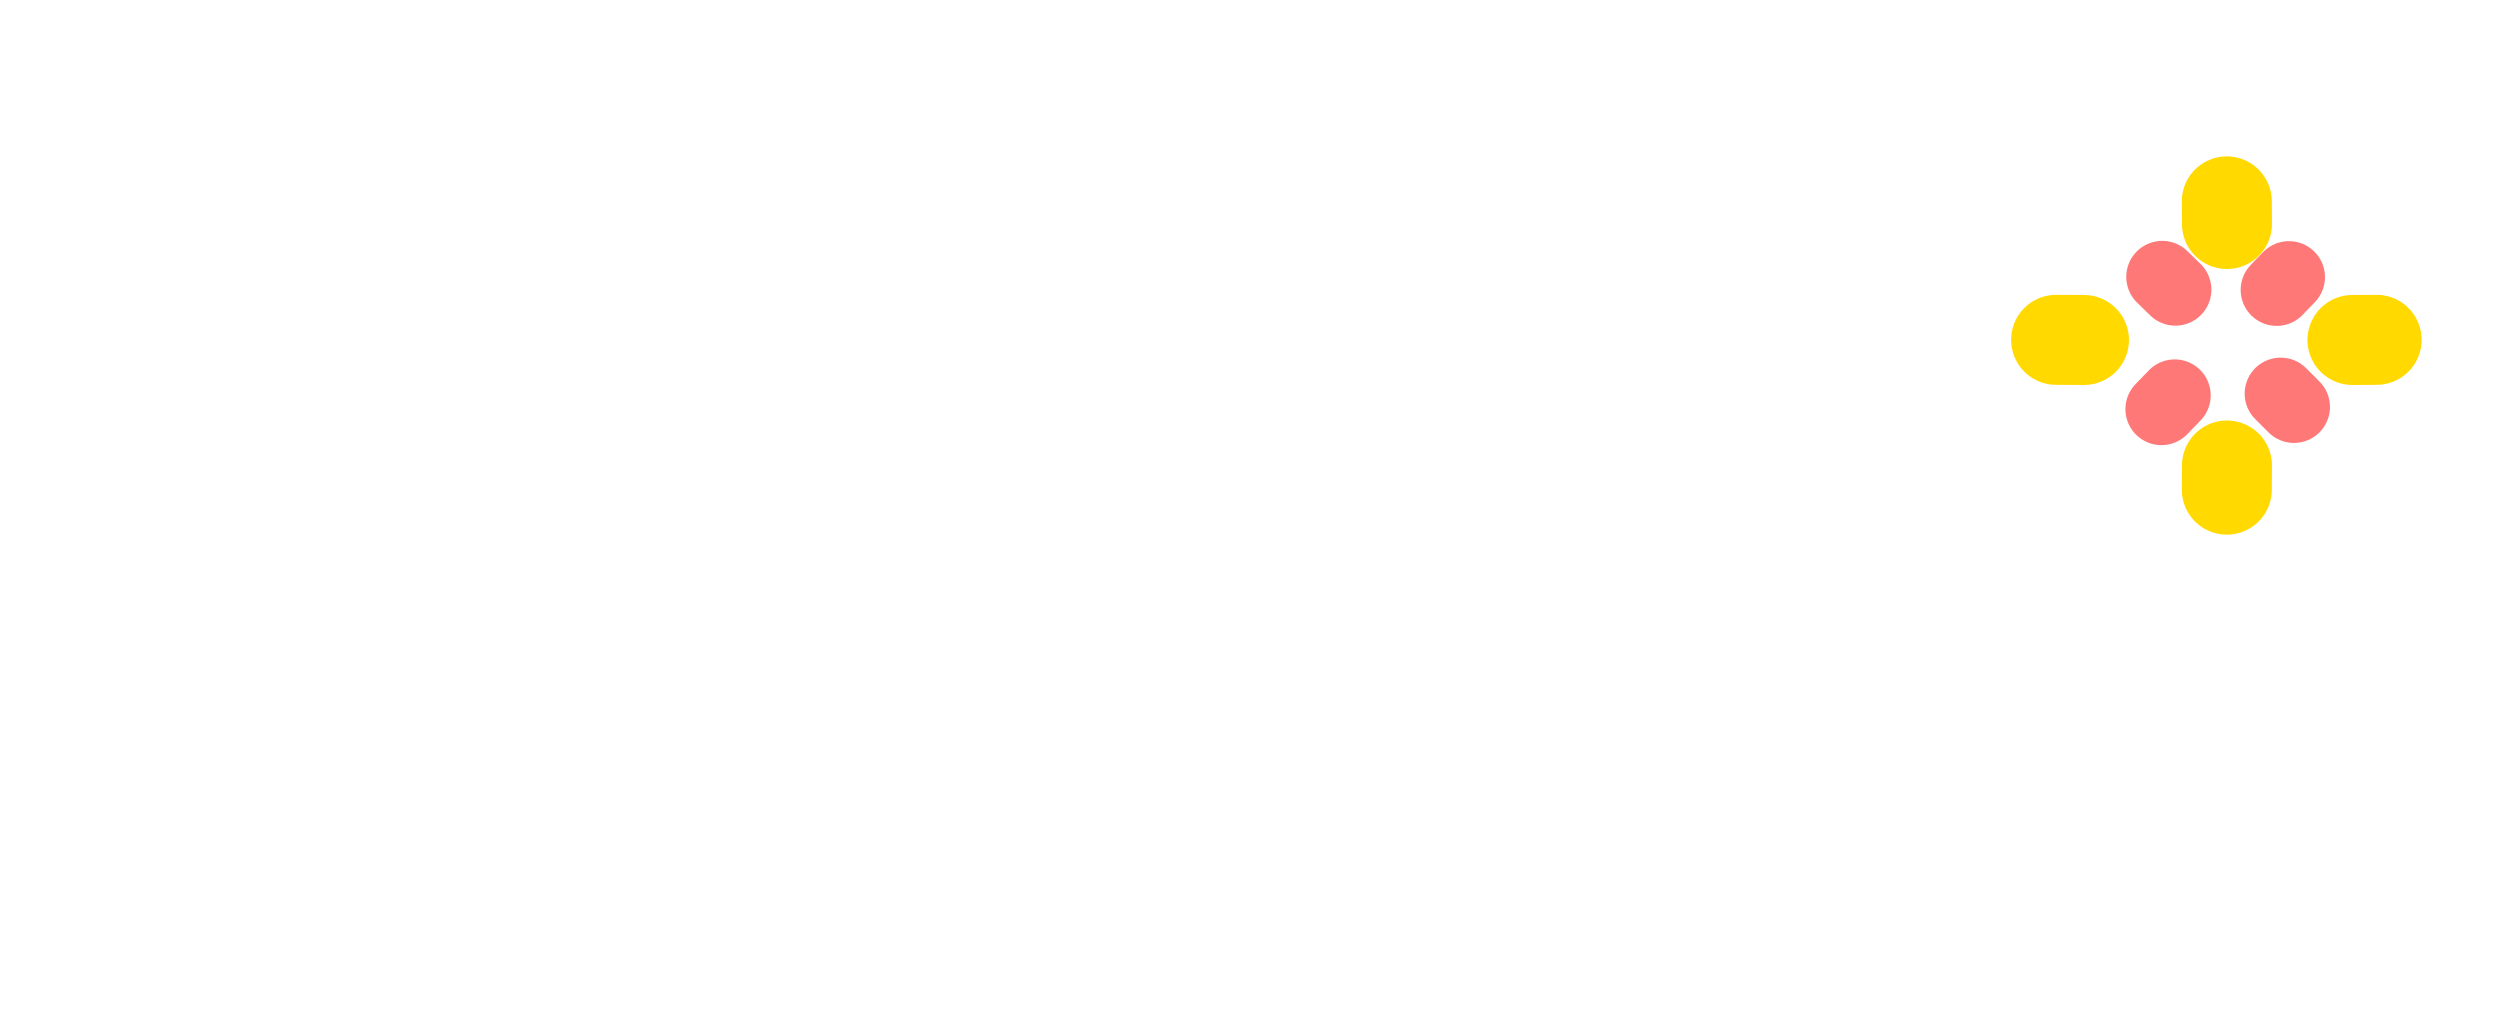 <svg xmlns="http://www.w3.org/2000/svg" viewBox="0 0 135 55"
            width="135" height="55" preserveAspectRatio="xMidYMid meet"
            style="width: 100%; height: 100%; transform: translate3d(0px, 0px, 0px);">
            <defs>
                <clipPath id="__lottie_element_41">
                    <rect width="135" height="55" x="0" y="0"></rect>
                </clipPath>
                <clipPath id="__lottie_element_43">
                    <path d="M0,0 L1024,0 L1024,768 L0,768z"></path>
                </clipPath>
                <clipPath id="__lottie_element_50">
                    <path d="M0,0 L1024,0 L1024,768 L0,768z"></path>
                </clipPath>
                <clipPath id="__lottie_element_57">
                    <path d="M0,0 L1024,0 L1024,768 L0,768z"></path>
                </clipPath>
                <clipPath id="__lottie_element_64">
                    <path d="M0,0 L1024,0 L1024,768 L0,768z"></path>
                </clipPath>
            </defs>
            <g clip-path="url(#__lottie_element_41)">
                <g clip-path="url(#__lottie_element_64)" style="display: block;"
                    transform="matrix(0.12,0,0,0.12,58.56,-27.58)"
                    opacity="1">
                    <g style="display: block;" transform="matrix(2.25,0,0,2.25,-231.948,1109.369)"
                        opacity="1">
                        <g opacity="1" transform="matrix(1,0,0,1,0,0)">
                            <path stroke-linecap="round" stroke-linejoin="miter" fill-opacity="0" stroke-miterlimit="4"
                                stroke="rgb(255,217,0)" stroke-opacity="1" stroke-width="18"
                                d=" M302.994,-322.909 C301.05,-322.92 299.172,-322.93 297.423,-322.94">
                            </path>
                        </g>
                        <g opacity="1" transform="matrix(1,0,0,1,0,0)">
                            <path stroke-linecap="round" stroke-linejoin="miter" fill-opacity="0" stroke-miterlimit="4"
                                stroke="rgb(255,217,0)" stroke-opacity="1" stroke-width="18"
                                d=" M331.591,-297.807 C331.58,-296.121 331.57,-294.492 331.56,-292.975">
                            </path>
                        </g>
                        <g opacity="1" transform="matrix(1,0,0,1,0,0)">
                            <path stroke-linecap="round" stroke-linejoin="miter" fill-opacity="0" stroke-miterlimit="4"
                                stroke="rgb(255,217,0)" stroke-opacity="1" stroke-width="18"
                                d=" M356.693,-322.909 C358.379,-322.92 360.008,-322.93 361.525,-322.94">
                            </path>
                        </g>
                        <g opacity="1" transform="matrix(1,0,0,1,0,0)">
                            <path stroke-linecap="round" stroke-linejoin="miter" fill-opacity="0" stroke-miterlimit="4"
                                stroke="rgb(255,217,0)" stroke-opacity="1" stroke-width="18"
                                d=" M331.591,-346.105 C331.58,-347.683 331.57,-349.208 331.56,-350.629">
                            </path>
                        </g>
                    </g>
                    <g style="display: block;"
                        transform="matrix(1.8,0,0,1.8,-82.688,964.075)"
                        opacity="1">
                        <g opacity="1" transform="matrix(1,0,0,1,0,0)">
                            <path stroke-linecap="round" stroke-linejoin="miter" fill-opacity="0" stroke-miterlimit="4"
                                stroke="rgb(255,120,120)" stroke-opacity="1" stroke-width="18"
                                d=" M318.673,-335.495 C317.582,-336.557 316.48,-337.632 315.389,-338.695">
                            </path>
                        </g>
                        <g opacity="1" transform="matrix(1,0,0,1,0,0)">
                            <path stroke-linecap="round" stroke-linejoin="miter" fill-opacity="0" stroke-miterlimit="4"
                                stroke="rgb(255,120,120)" stroke-opacity="1" stroke-width="18"
                                d=" M318.506,-309.063 C317.402,-307.922 316.286,-306.768 315.181,-305.627">
                            </path>
                        </g>
                        <g opacity="1" transform="matrix(1,0,0,1,0,0)">
                            <path stroke-linecap="round" stroke-linejoin="miter" fill-opacity="0" stroke-miterlimit="4"
                                stroke="rgb(255,120,120)" stroke-opacity="1" stroke-width="18"
                                d=" M344.994,-309.506 C346.098,-308.402 347.214,-307.286 348.319,-306.181">
                            </path>
                        </g>
                        <g opacity="1" transform="matrix(1,0,0,1,0,0)">
                            <path stroke-linecap="round" stroke-linejoin="miter" fill-opacity="0" stroke-miterlimit="4"
                                stroke="rgb(255,120,120)" stroke-opacity="1" stroke-width="18"
                                d=" M343.996,-335.439 C345.017,-336.497 346.05,-337.567 347.071,-338.625">
                            </path>
                        </g>
                    </g>
                </g>
                <g clip-path="url(#__lottie_element_57)" style="display: none;"
                    transform="matrix(0.12,0,0,0.12,-17.19,-29.255)"
                    opacity="0">
                    <g style="display: block;" transform="matrix(2.25,0,0,2.25,-231.948,1109.369)"
                        opacity="1">
                        <g opacity="1" transform="matrix(1,0,0,1,0,0)">
                            <path stroke-linecap="round" stroke-linejoin="miter" fill-opacity="0" stroke-miterlimit="4"
                                stroke="rgb(255,217,0)" stroke-opacity="1" stroke-width="18" d="M0 0"></path>
                        </g>
                        <g opacity="1" transform="matrix(1,0,0,1,0,0)">
                            <path stroke-linecap="round" stroke-linejoin="miter" fill-opacity="0" stroke-miterlimit="4"
                                stroke="rgb(255,217,0)" stroke-opacity="1" stroke-width="18" d="M0 0"></path>
                        </g>
                        <g opacity="1" transform="matrix(1,0,0,1,0,0)">
                            <path stroke-linecap="round" stroke-linejoin="miter" fill-opacity="0" stroke-miterlimit="4"
                                stroke="rgb(255,217,0)" stroke-opacity="1" stroke-width="18" d="M0 0"></path>
                        </g>
                        <g opacity="1" transform="matrix(1,0,0,1,0,0)">
                            <path stroke-linecap="round" stroke-linejoin="miter" fill-opacity="0" stroke-miterlimit="4"
                                stroke="rgb(255,217,0)" stroke-opacity="1" stroke-width="18" d="M0 0"></path>
                        </g>
                    </g>
                    <g style="display: block;"
                        transform="matrix(1.8,0,0,1.8,-82.688,964.075)"
                        opacity="1">
                        <g opacity="1" transform="matrix(1,0,0,1,0,0)">
                            <path stroke-linecap="round" stroke-linejoin="miter" fill-opacity="0" stroke-miterlimit="4"
                                stroke="rgb(255,120,120)" stroke-opacity="1" stroke-width="18" d="M0 0"></path>
                        </g>
                        <g opacity="1" transform="matrix(1,0,0,1,0,0)">
                            <path stroke-linecap="round" stroke-linejoin="miter" fill-opacity="0" stroke-miterlimit="4"
                                stroke="rgb(255,120,120)" stroke-opacity="1" stroke-width="18" d="M0 0"></path>
                        </g>
                        <g opacity="1" transform="matrix(1,0,0,1,0,0)">
                            <path stroke-linecap="round" stroke-linejoin="miter" fill-opacity="0" stroke-miterlimit="4"
                                stroke="rgb(255,120,120)" stroke-opacity="1" stroke-width="18" d="M0 0"></path>
                        </g>
                        <g opacity="1" transform="matrix(1,0,0,1,0,0)">
                            <path stroke-linecap="round" stroke-linejoin="miter" fill-opacity="0" stroke-miterlimit="4"
                                stroke="rgb(255,120,120)" stroke-opacity="1" stroke-width="18" d="M0 0"></path>
                        </g>
                    </g>
                </g>
                <g clip-path="url(#__lottie_element_50)" style="display: none;"
                    transform="matrix(0.11,0,0,0.11,-40.82,1.835)"
                    opacity="0">
                    <g style="display: block;" transform="matrix(2.25,0,0,2.25,-231.948,1109.369)"
                        opacity="1">
                        <g opacity="1" transform="matrix(1,0,0,1,0,0)">
                            <path stroke-linecap="round" stroke-linejoin="miter" fill-opacity="0" stroke-miterlimit="4"
                                stroke="rgb(206,130,255)" stroke-opacity="1" stroke-width="18" d="M0 0"></path>
                        </g>
                        <g opacity="1" transform="matrix(1,0,0,1,0,0)">
                            <path stroke-linecap="round" stroke-linejoin="miter" fill-opacity="0" stroke-miterlimit="4"
                                stroke="rgb(206,130,255)" stroke-opacity="1" stroke-width="18" d="M0 0"></path>
                        </g>
                        <g opacity="1" transform="matrix(1,0,0,1,0,0)">
                            <path stroke-linecap="round" stroke-linejoin="miter" fill-opacity="0" stroke-miterlimit="4"
                                stroke="rgb(206,130,255)" stroke-opacity="1" stroke-width="18" d="M0 0"></path>
                        </g>
                        <g opacity="1" transform="matrix(1,0,0,1,0,0)">
                            <path stroke-linecap="round" stroke-linejoin="miter" fill-opacity="0" stroke-miterlimit="4"
                                stroke="rgb(206,130,255)" stroke-opacity="1" stroke-width="18" d="M0 0"></path>
                        </g>
                    </g>
                    <g style="display: block;"
                        transform="matrix(1.8,0,0,1.8,-82.688,964.075)"
                        opacity="1">
                        <g opacity="1" transform="matrix(1,0,0,1,0,0)">
                            <path stroke-linecap="round" stroke-linejoin="miter" fill-opacity="0" stroke-miterlimit="4"
                                stroke="rgb(71,215,255)" stroke-opacity="1" stroke-width="18" d="M0 0"></path>
                        </g>
                        <g opacity="1" transform="matrix(1,0,0,1,0,0)">
                            <path stroke-linecap="round" stroke-linejoin="miter" fill-opacity="0" stroke-miterlimit="4"
                                stroke="rgb(71,215,255)" stroke-opacity="1" stroke-width="18" d="M0 0"></path>
                        </g>
                        <g opacity="1" transform="matrix(1,0,0,1,0,0)">
                            <path stroke-linecap="round" stroke-linejoin="miter" fill-opacity="0" stroke-miterlimit="4"
                                stroke="rgb(71,215,255)" stroke-opacity="1" stroke-width="18" d="M0 0"></path>
                        </g>
                        <g opacity="1" transform="matrix(1,0,0,1,0,0)">
                            <path stroke-linecap="round" stroke-linejoin="miter" fill-opacity="0" stroke-miterlimit="4"
                                stroke="rgb(71,215,255)" stroke-opacity="1" stroke-width="18" d="M0 0"></path>
                        </g>
                    </g>
                </g>
                <g clip-path="url(#__lottie_element_43)" style="display: none;"
                    transform="matrix(0.1,0,0,0.1,35.55,-3.325)"
                    opacity="0">
                    <g style="display: block;"
                        transform="matrix(2.75,0,0,2.75,-397.792,1310.806)"
                        opacity="0">
                        <g opacity="1" transform="matrix(1,0,0,1,0,0)">
                            <path stroke-linecap="round" stroke-linejoin="miter" fill-opacity="0" stroke-miterlimit="4"
                                stroke="rgb(173,231,86)" stroke-opacity="1" stroke-width="18" d="M0 0"></path>
                        </g>
                        <g opacity="1" transform="matrix(1,0,0,1,0,0)">
                            <path stroke-linecap="round" stroke-linejoin="miter" fill-opacity="0" stroke-miterlimit="4"
                                stroke="rgb(173,231,86)" stroke-opacity="1" stroke-width="18" d="M0 0"></path>
                        </g>
                        <g opacity="1" transform="matrix(1,0,0,1,0,0)">
                            <path stroke-linecap="round" stroke-linejoin="miter" fill-opacity="0" stroke-miterlimit="4"
                                stroke="rgb(173,231,86)" stroke-opacity="1" stroke-width="18" d="M0 0"></path>
                        </g>
                        <g opacity="1" transform="matrix(1,0,0,1,0,0)">
                            <path stroke-linecap="round" stroke-linejoin="miter" fill-opacity="0" stroke-miterlimit="4"
                                stroke="rgb(173,231,86)" stroke-opacity="1" stroke-width="18" d="M0 0"></path>
                        </g>
                    </g>
                    <g style="display: block;"
                        transform="matrix(2.2,0,0,2.2,-215.364,1133.225)"
                        opacity="1">
                        <g opacity="1" transform="matrix(1,0,0,1,0,0)">
                            <path stroke-linecap="round" stroke-linejoin="miter" fill-opacity="0" stroke-miterlimit="4"
                                stroke="rgb(255,255,255)" stroke-opacity="1" stroke-width="18" d="M0 0"></path>
                        </g>
                        <g opacity="1" transform="matrix(1,0,0,1,0,0)">
                            <path stroke-linecap="round" stroke-linejoin="miter" fill-opacity="0" stroke-miterlimit="4"
                                stroke="rgb(255,255,255)" stroke-opacity="1" stroke-width="18" d="M0 0"></path>
                        </g>
                        <g opacity="1" transform="matrix(1,0,0,1,0,0)">
                            <path stroke-linecap="round" stroke-linejoin="miter" fill-opacity="0" stroke-miterlimit="4"
                                stroke="rgb(255,255,255)" stroke-opacity="1" stroke-width="18" d="M0 0"></path>
                        </g>
                        <g opacity="1" transform="matrix(1,0,0,1,0,0)">
                            <path stroke-linecap="round" stroke-linejoin="miter" fill-opacity="0" stroke-miterlimit="4"
                                stroke="rgb(255,255,255)" stroke-opacity="1" stroke-width="18" d="M0 0"></path>
                        </g>
                    </g>
                </g>
            </g>
        </svg>